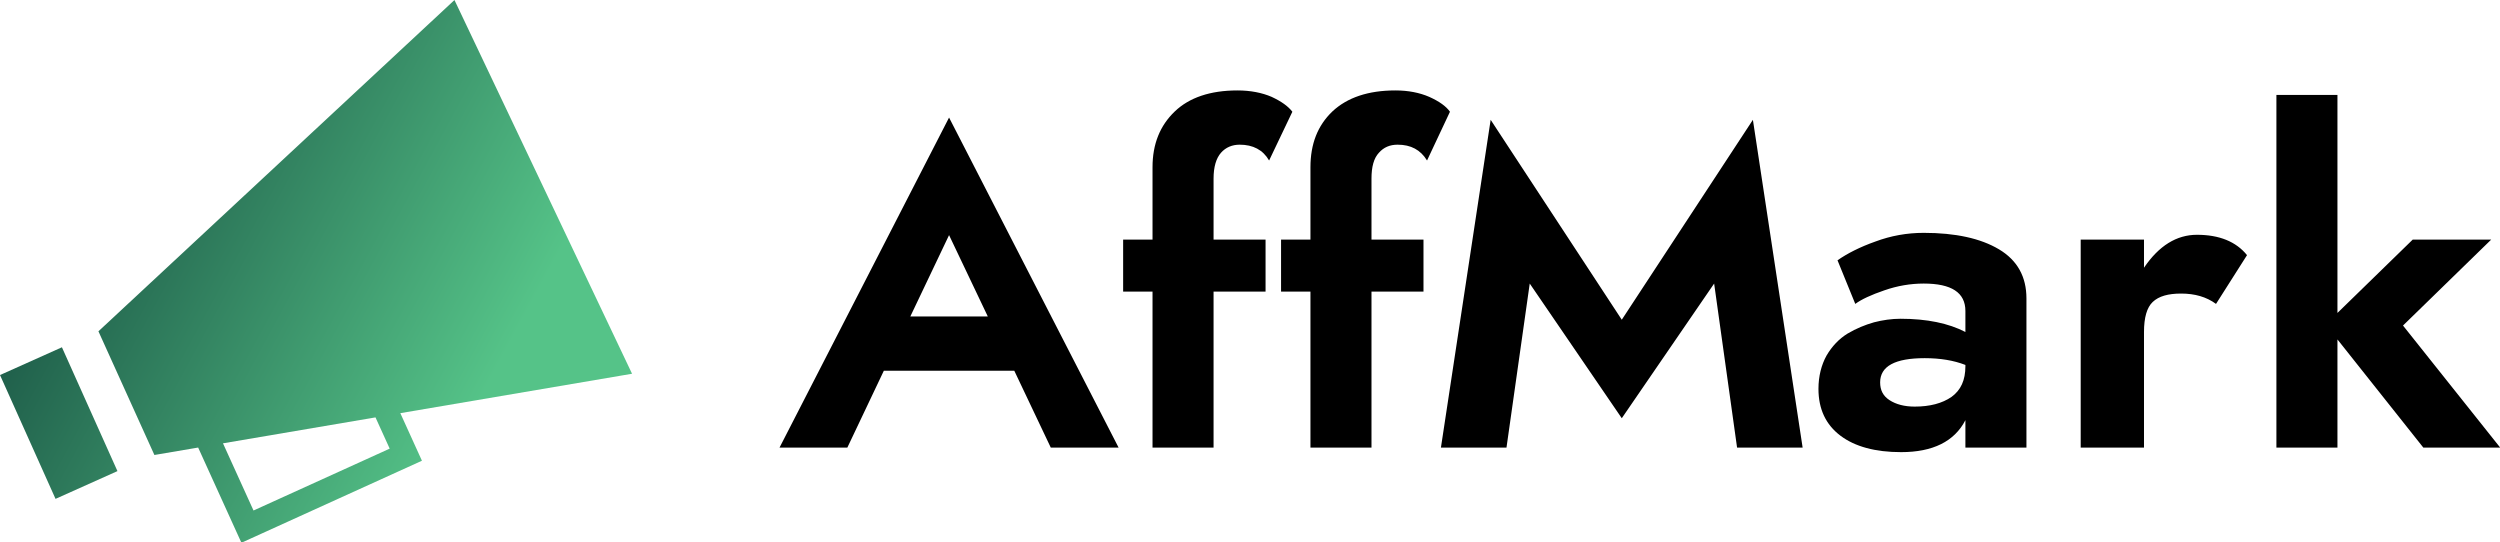 <svg xmlns="http://www.w3.org/2000/svg" data-v-fde0c5aa="" class="iconLeft" viewBox="40 126.13 220 47.74"><!----><defs data-v-fde0c5aa=""><!----></defs><rect data-v-fde0c5aa="" fill="none" x="0" y="0" width="300px" height="300px" class="logo-background-square"/><defs data-v-fde0c5aa=""><!----></defs><g data-v-fde0c5aa="" id="d5c47fa3-67bd-491b-83d2-c3f2dcfd96c1" fill="#000000" transform="matrix(2.842,0,0,2.842,108.796,129.711)"><path d="M5.18 2.38L-0.07 12.60L2.03 12.60L3.16 10.22L7.20 10.22L8.33 12.60L10.43 12.60ZM5.18 6.02L6.38 8.54L3.98 8.54ZM15.09 3.71L15.81 2.20C15.68 2.03 15.47 1.88 15.17 1.74C14.87 1.61 14.51 1.54 14.11 1.54C13.27 1.54 12.62 1.76 12.17 2.19C11.71 2.63 11.48 3.20 11.48 3.92L11.48 6.16L10.57 6.16L10.57 7.77L11.48 7.77L11.48 12.60L13.37 12.60L13.37 7.77L14.98 7.77L14.98 6.16L13.37 6.16L13.37 4.27C13.37 3.91 13.45 3.64 13.60 3.47C13.75 3.30 13.95 3.22 14.18 3.22C14.59 3.22 14.90 3.38 15.09 3.71ZM19.98 3.71L20.69 2.20C20.57 2.03 20.36 1.88 20.05 1.74C19.75 1.61 19.40 1.54 19.00 1.54C18.16 1.54 17.51 1.76 17.05 2.19C16.59 2.63 16.37 3.20 16.37 3.92L16.37 6.16L15.46 6.16L15.46 7.77L16.37 7.77L16.37 12.60L18.26 12.60L18.26 7.77L19.87 7.77L19.87 6.16L18.26 6.16L18.26 4.27C18.26 3.91 18.33 3.64 18.49 3.47C18.64 3.30 18.83 3.22 19.07 3.22C19.48 3.22 19.78 3.38 19.98 3.71ZM28.87 7.52L29.58 12.60L31.61 12.60L30.07 2.45L26.01 8.64L21.95 2.45L20.41 12.60L22.44 12.60L23.16 7.52L26.01 11.69ZM33.24 8.15C33.43 8.01 33.73 7.87 34.14 7.73C34.54 7.59 34.95 7.52 35.36 7.52C36.22 7.52 36.65 7.80 36.65 8.37L36.65 9.02C36.13 8.75 35.46 8.61 34.64 8.61C34.37 8.61 34.09 8.65 33.82 8.72C33.54 8.80 33.27 8.91 33.00 9.07C32.74 9.23 32.52 9.46 32.35 9.75C32.19 10.04 32.10 10.39 32.10 10.78C32.10 11.41 32.33 11.89 32.78 12.23C33.23 12.57 33.86 12.74 34.66 12.74C35.64 12.74 36.31 12.41 36.65 11.75L36.65 12.60L38.54 12.60L38.54 7.98C38.54 7.31 38.26 6.80 37.69 6.46C37.12 6.12 36.34 5.95 35.36 5.95C34.84 5.95 34.34 6.04 33.86 6.22C33.38 6.39 32.99 6.59 32.69 6.80ZM34.01 10.58C34.01 10.08 34.47 9.83 35.39 9.83C35.87 9.83 36.29 9.90 36.65 10.04L36.65 10.08C36.65 10.51 36.51 10.82 36.22 11.03C35.93 11.23 35.55 11.33 35.08 11.33C34.76 11.33 34.50 11.26 34.30 11.13C34.10 11.00 34.01 10.82 34.01 10.58ZM44.41 8.15L45.37 6.64C45.03 6.22 44.51 6.01 43.82 6.01C43.19 6.01 42.64 6.35 42.18 7.03L42.18 6.16L40.22 6.16L40.22 12.60L42.18 12.60L42.18 9.02C42.18 8.57 42.27 8.26 42.45 8.09C42.64 7.91 42.93 7.83 43.33 7.83C43.75 7.83 44.11 7.93 44.41 8.15ZM46.28 1.68L46.28 12.60L48.17 12.60L48.17 9.25L50.83 12.60L53.21 12.60L50.20 8.82L52.93 6.16L50.50 6.16L48.17 8.43L48.17 1.68Z"/></g><defs data-v-fde0c5aa=""><linearGradient data-v-fde0c5aa="" gradientTransform="rotate(25)" id="f895abff-f873-4757-b8d7-8d1c2b97a9bf" x1="0%" y1="0%" x2="100%" y2="0%"><stop data-v-fde0c5aa="" offset="0%" stop-color="#0A3732" stop-opacity="1"/><stop data-v-fde0c5aa="" offset="100%" stop-color="#55C388" stop-opacity="1"/></linearGradient></defs><g data-v-fde0c5aa="" id="587c60ab-2377-4de5-9a8d-fc67e1a0e246" stroke="none" fill="url(#f895abff-f873-4757-b8d7-8d1c2b97a9bf)" transform="matrix(0.618,0,0,0.618,36.911,119.113)"><path d="M95 64.574L69.711 11.36 19.015 58.531l7.969 17.611 6.23-1.059 6.16 13.557L65.08 76.96l-3.078-6.774L95 64.574zM60.488 75.237l-19.391 8.811-4.347-9.567 21.716-3.693 2.022 4.449zM13.816 60.805l7.906 17.633-8.816 3.953L5 64.758l8.816-3.953z"/></g><!----></svg>

